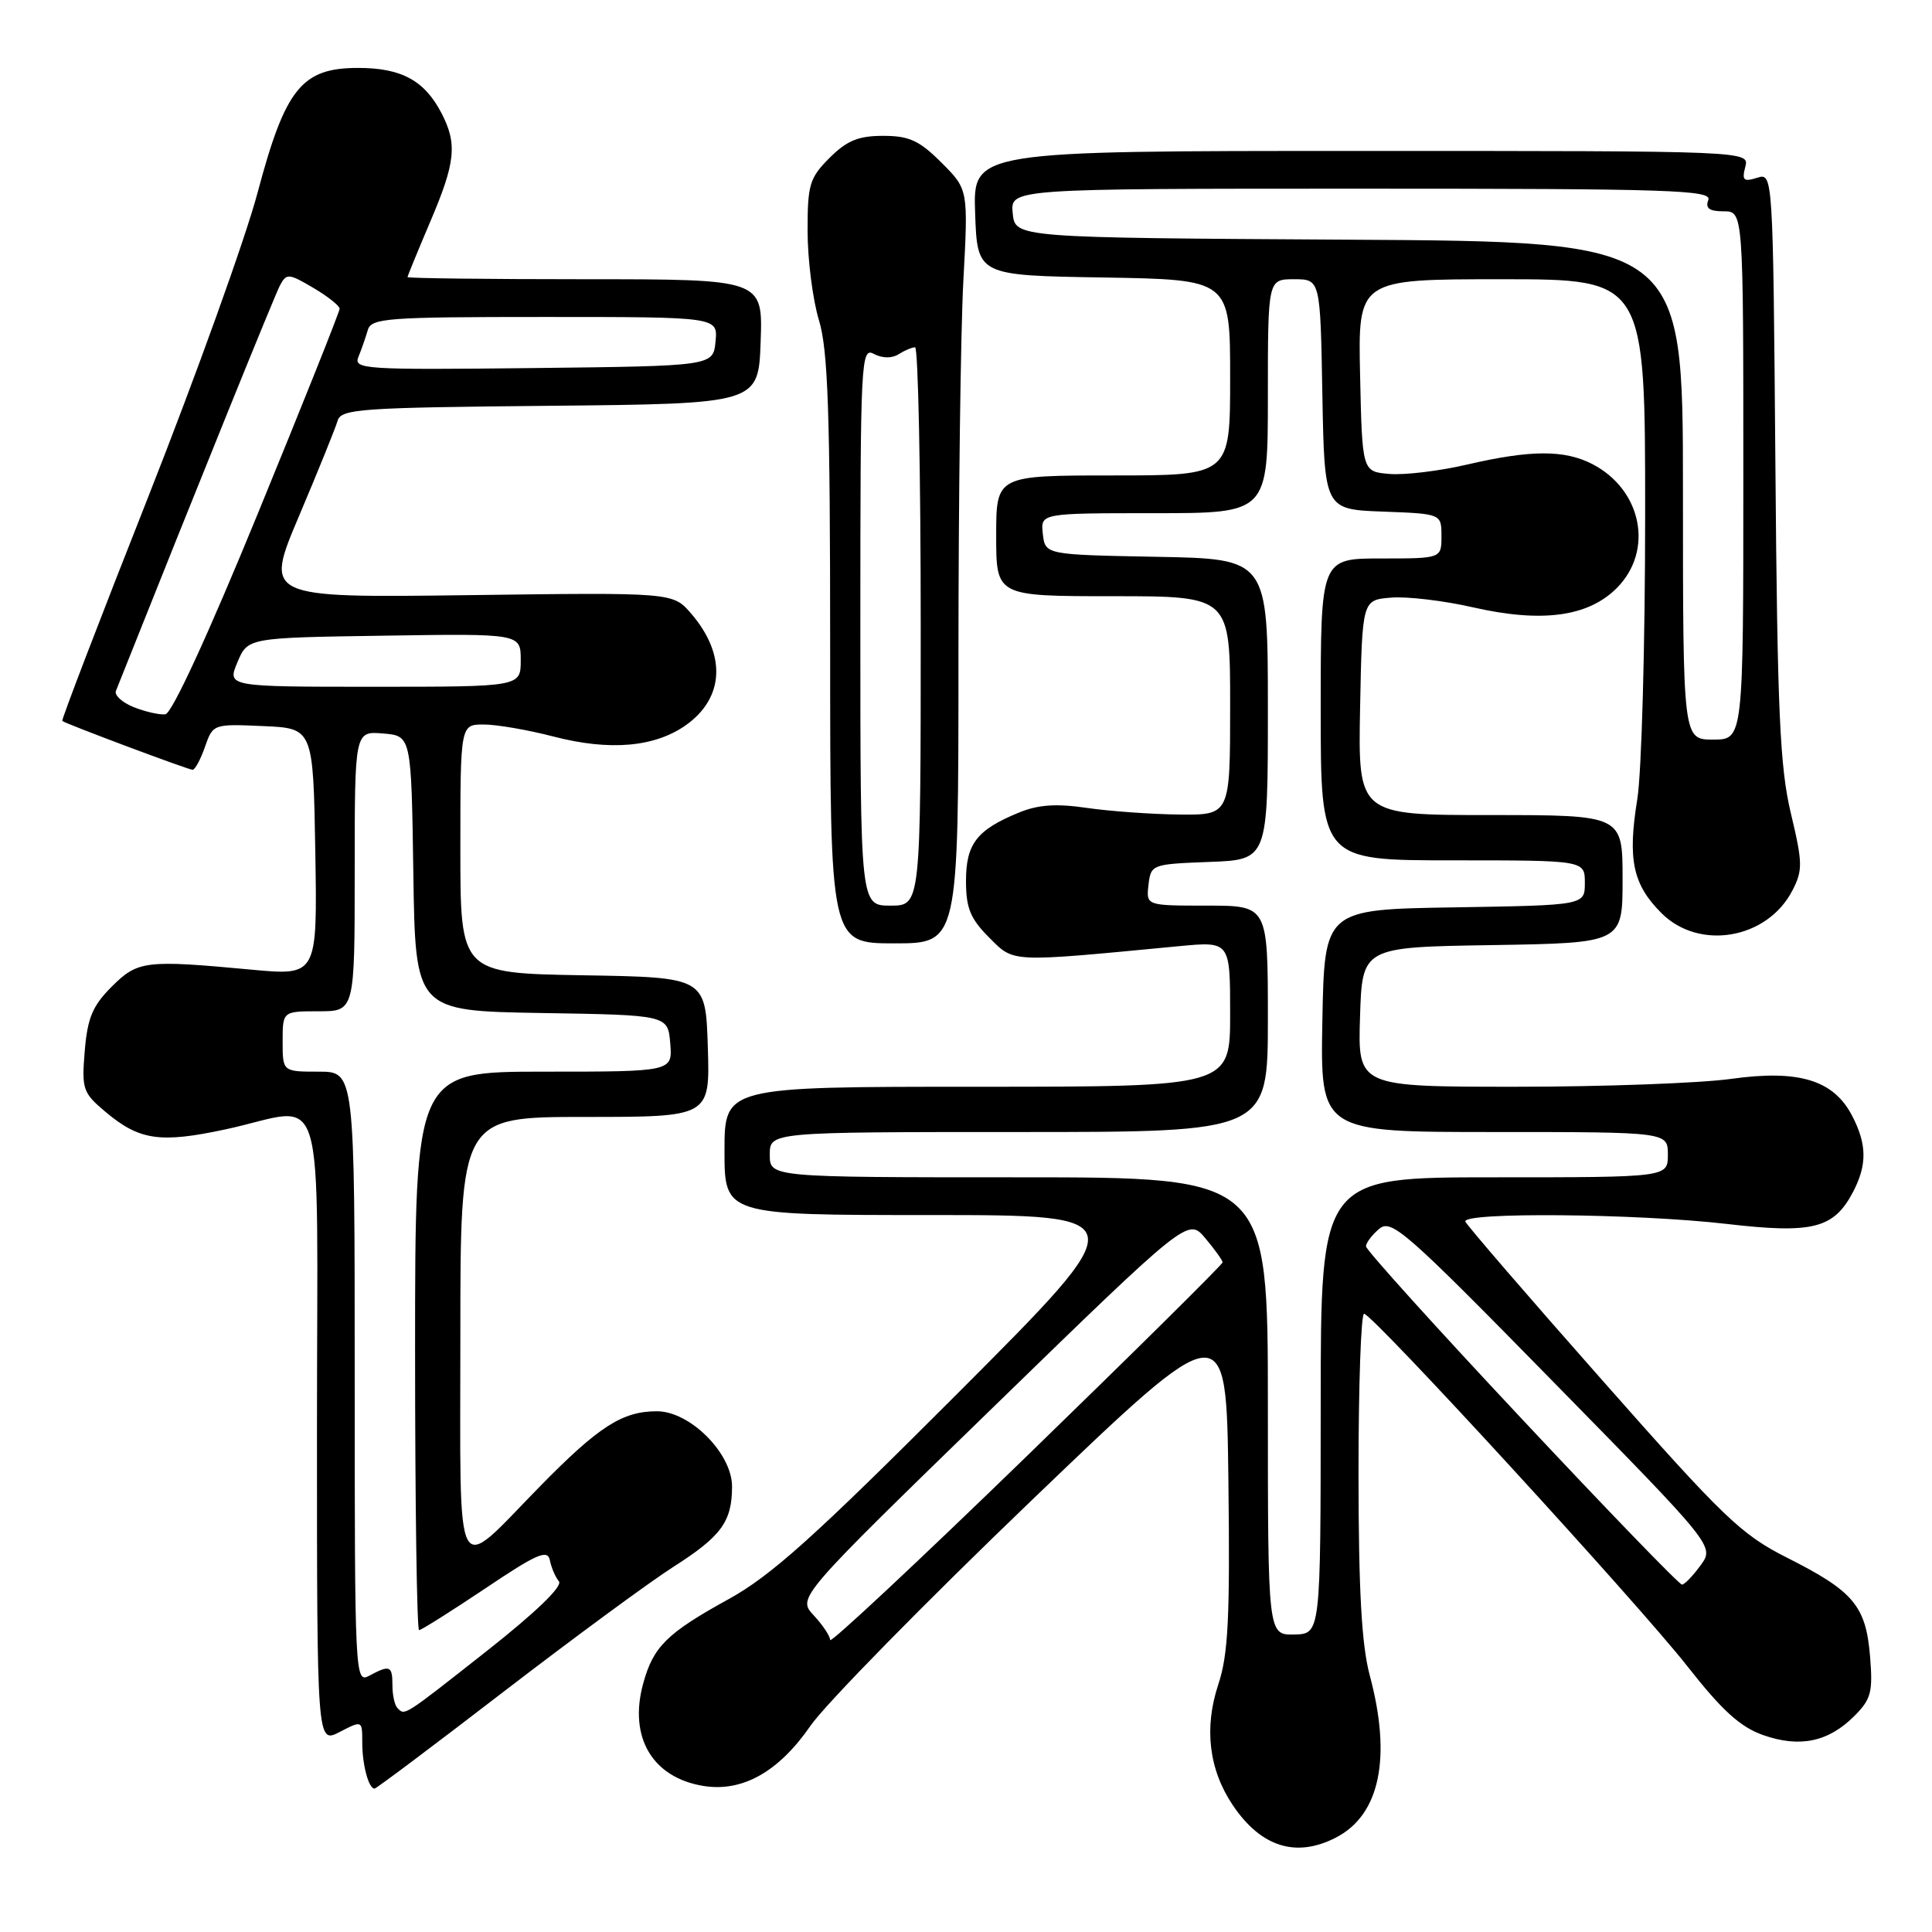 <?xml version="1.0" encoding="UTF-8" standalone="no"?>
<!DOCTYPE svg PUBLIC "-//W3C//DTD SVG 1.1//EN" "http://www.w3.org/Graphics/SVG/1.1/DTD/svg11.dtd" >
<svg xmlns="http://www.w3.org/2000/svg" xmlns:xlink="http://www.w3.org/1999/xlink" version="1.1" viewBox="0 0 256 256">
 <g >
 <path fill="currentColor"
d=" M 177.03 243.48 C 182.85 240.48 184.42 232.89 181.50 222.00 C 180.42 217.97 180.02 210.80 180.01 195.25 C 180.01 183.56 180.34 174.04 180.75 174.08 C 181.98 174.22 217.01 212.41 223.57 220.77 C 228.19 226.66 230.58 228.83 233.63 229.91 C 238.48 231.61 242.27 230.82 245.70 227.39 C 247.94 225.15 248.18 224.22 247.79 219.44 C 247.23 212.77 245.60 210.84 236.79 206.40 C 230.70 203.33 228.41 201.13 212.29 182.87 C 202.50 171.80 194.35 162.34 194.17 161.87 C 193.68 160.59 216.87 160.80 228.73 162.17 C 240.26 163.51 243.02 162.80 245.59 157.84 C 247.41 154.30 247.37 151.62 245.43 147.87 C 242.97 143.11 238.37 141.70 229.36 142.96 C 225.23 143.53 212.42 144.00 200.89 144.00 C 179.92 144.00 179.92 144.00 180.21 134.75 C 180.50 125.50 180.50 125.50 197.75 125.23 C 215.00 124.95 215.00 124.95 215.00 116.48 C 215.00 108.00 215.00 108.00 197.47 108.00 C 179.95 108.00 179.95 108.00 180.22 93.75 C 180.50 79.50 180.50 79.50 184.32 79.19 C 186.42 79.01 191.32 79.59 195.20 80.48 C 204.30 82.55 210.43 81.73 214.22 77.93 C 219.17 72.98 217.58 64.90 210.99 61.49 C 207.30 59.59 202.83 59.60 194.43 61.55 C 190.75 62.41 186.11 62.97 184.12 62.80 C 180.50 62.50 180.50 62.50 180.22 49.75 C 179.94 37.00 179.94 37.00 198.97 37.00 C 218.00 37.00 218.00 37.00 217.99 68.25 C 217.99 85.44 217.52 102.38 216.95 105.90 C 215.65 113.90 216.35 117.20 220.16 121.00 C 225.16 126.00 234.17 124.44 237.50 118.00 C 238.89 115.31 238.87 114.35 237.30 107.77 C 235.84 101.66 235.51 94.31 235.25 61.69 C 234.93 22.89 234.93 22.89 232.82 23.56 C 231.04 24.12 230.79 23.90 231.26 22.11 C 231.81 20.00 231.81 20.00 180.37 20.00 C 128.92 20.00 128.92 20.00 129.21 28.25 C 129.50 36.50 129.50 36.50 146.25 36.77 C 163.00 37.05 163.00 37.05 163.00 50.02 C 163.00 63.00 163.00 63.00 147.50 63.00 C 132.00 63.00 132.00 63.00 132.00 71.00 C 132.00 79.00 132.00 79.00 147.50 79.00 C 163.00 79.00 163.00 79.00 163.00 93.50 C 163.00 108.00 163.00 108.00 156.25 107.93 C 152.54 107.89 147.03 107.49 144.00 107.05 C 139.98 106.46 137.57 106.62 135.04 107.66 C 129.44 109.95 128.00 111.80 128.00 116.73 C 128.00 120.33 128.57 121.72 131.06 124.22 C 134.43 127.58 133.55 127.54 156.25 125.37 C 163.00 124.73 163.00 124.73 163.00 134.36 C 163.00 144.00 163.00 144.00 129.50 144.00 C 96.00 144.00 96.00 144.00 96.00 152.50 C 96.00 161.00 96.00 161.00 123.24 161.00 C 150.48 161.00 150.48 161.00 126.99 184.53 C 107.91 203.64 102.19 208.79 96.50 211.92 C 88.34 216.42 86.55 218.19 85.21 223.13 C 83.29 230.21 86.45 235.55 93.22 236.65 C 98.37 237.48 103.18 234.78 107.39 228.68 C 109.35 225.83 122.56 212.37 136.73 198.77 C 162.50 174.05 162.50 174.05 162.77 196.21 C 162.99 214.40 162.75 219.23 161.43 223.20 C 159.52 228.97 160.18 234.49 163.36 239.21 C 167.10 244.76 171.76 246.21 177.03 243.48 Z  M 66.77 224.13 C 75.97 217.06 86.07 209.63 89.22 207.62 C 95.58 203.57 97.00 201.62 97.00 196.97 C 97.00 192.58 91.43 187.00 87.05 187.00 C 82.45 187.00 79.33 189.01 71.50 197.00 C 60.03 208.71 61.00 210.56 61.00 177.04 C 61.00 148.00 61.00 148.00 77.54 148.00 C 94.08 148.00 94.08 148.00 93.79 138.75 C 93.50 129.50 93.50 129.50 77.25 129.23 C 61.00 128.95 61.00 128.95 61.00 112.48 C 61.00 96.00 61.00 96.00 64.11 96.00 C 65.81 96.00 69.98 96.72 73.36 97.60 C 80.80 99.53 86.77 99.01 90.91 96.07 C 95.99 92.44 96.25 86.73 91.58 81.30 C 89.17 78.50 89.17 78.50 62.10 78.86 C 35.03 79.21 35.03 79.21 39.63 68.36 C 42.16 62.39 44.45 56.72 44.73 55.77 C 45.18 54.18 47.63 54.01 72.86 53.77 C 100.50 53.50 100.50 53.50 100.79 45.25 C 101.08 37.00 101.08 37.00 77.54 37.00 C 64.59 37.00 54.00 36.87 54.00 36.72 C 54.00 36.57 55.34 33.31 56.97 29.47 C 60.36 21.54 60.62 19.09 58.51 15.01 C 56.26 10.67 53.20 9.00 47.46 9.00 C 39.98 9.00 37.81 11.70 34.13 25.53 C 32.53 31.56 25.99 49.74 19.61 65.92 C 13.22 82.09 8.11 95.42 8.25 95.53 C 8.76 95.93 24.96 102.00 25.52 102.00 C 25.84 102.00 26.58 100.63 27.16 98.96 C 28.22 95.93 28.27 95.92 34.86 96.21 C 41.50 96.50 41.50 96.50 41.78 112.90 C 42.05 129.30 42.05 129.30 33.28 128.48 C 19.22 127.17 18.25 127.29 14.78 130.76 C 12.27 133.27 11.59 134.89 11.23 139.25 C 10.81 144.32 10.97 144.80 13.97 147.32 C 18.47 151.11 21.21 151.51 29.91 149.64 C 43.52 146.72 42.00 141.71 42.00 189.53 C 42.00 231.05 42.00 231.05 45.00 229.50 C 48.00 227.95 48.00 227.95 48.00 230.89 C 48.00 233.83 48.84 237.00 49.63 237.00 C 49.86 237.00 57.57 231.21 66.77 224.13 Z  M 127.00 87.16 C 127.00 66.34 127.29 43.87 127.65 37.21 C 128.30 25.10 128.30 25.10 124.75 21.55 C 121.82 18.62 120.47 18.00 117.02 18.00 C 113.74 18.00 112.22 18.63 109.92 20.92 C 107.26 23.59 107.00 24.45 107.01 30.67 C 107.02 34.43 107.69 39.71 108.51 42.41 C 109.72 46.39 110.00 54.62 110.00 86.16 C 110.00 125.00 110.00 125.00 118.50 125.00 C 127.00 125.00 127.00 125.00 127.00 87.16 Z  M 110.00 217.31 C 110.00 216.80 109.02 215.33 107.82 214.04 C 105.65 211.70 105.65 211.70 131.54 186.53 C 157.43 161.36 157.43 161.36 159.71 164.07 C 160.97 165.57 162.00 167.01 162.00 167.27 C 162.00 167.54 150.30 179.12 136.00 193.00 C 121.70 206.88 110.00 217.82 110.00 217.31 Z  M 168.00 186.33 C 168.00 156.00 168.00 156.00 135.00 156.00 C 102.00 156.00 102.00 156.00 102.00 153.00 C 102.00 150.00 102.00 150.00 135.00 150.00 C 168.00 150.00 168.00 150.00 168.00 135.00 C 168.00 120.00 168.00 120.00 159.93 120.00 C 151.87 120.00 151.87 120.00 152.18 117.25 C 152.50 114.54 152.62 114.50 160.25 114.21 C 168.00 113.92 168.00 113.92 168.00 93.98 C 168.00 74.05 168.00 74.05 153.25 73.78 C 138.50 73.50 138.50 73.50 138.18 70.75 C 137.87 68.00 137.87 68.00 152.93 68.00 C 168.00 68.00 168.00 68.00 168.00 52.50 C 168.00 37.00 168.00 37.00 171.47 37.00 C 174.95 37.00 174.95 37.00 175.22 52.25 C 175.50 67.50 175.50 67.50 183.25 67.79 C 191.00 68.08 191.00 68.08 191.00 71.04 C 191.00 74.00 191.00 74.00 183.00 74.00 C 175.00 74.00 175.00 74.00 175.00 94.00 C 175.00 114.00 175.00 114.00 192.50 114.00 C 210.00 114.00 210.00 114.00 210.00 116.98 C 210.00 119.95 210.00 119.95 192.75 120.23 C 175.50 120.50 175.50 120.50 175.22 135.25 C 174.95 150.00 174.95 150.00 197.97 150.00 C 221.00 150.00 221.00 150.00 221.00 153.00 C 221.00 156.00 221.00 156.00 198.00 156.00 C 175.00 156.00 175.00 156.00 175.00 186.25 C 174.99 216.50 174.99 216.50 171.50 216.58 C 168.00 216.65 168.00 216.65 168.00 186.33 Z  M 201.63 187.99 C 190.28 175.89 181.00 165.61 181.00 165.15 C 181.00 164.69 181.79 163.64 182.75 162.83 C 184.36 161.47 186.25 163.13 205.84 183.12 C 227.18 204.88 227.18 204.88 225.34 207.41 C 224.33 208.80 223.22 209.95 222.88 209.97 C 222.53 209.99 212.97 200.10 201.63 187.99 Z  M 223.00 65.01 C 223.00 32.02 223.00 32.02 178.75 31.76 C 134.50 31.50 134.50 31.50 134.19 28.25 C 133.87 25.00 133.87 25.00 180.41 25.00 C 221.36 25.00 226.87 25.18 226.36 26.50 C 225.94 27.60 226.49 28.00 228.39 28.00 C 231.00 28.00 231.00 28.00 231.00 63.00 C 231.00 98.00 231.00 98.00 227.00 98.00 C 223.00 98.00 223.00 98.00 223.00 65.01 Z  M 52.67 226.33 C 52.30 225.97 52.00 224.62 52.00 223.33 C 52.00 220.71 51.67 220.57 48.93 222.04 C 47.04 223.05 47.00 222.30 47.00 182.54 C 47.00 142.00 47.00 142.00 42.23 142.00 C 37.45 142.00 37.45 142.00 37.45 138.00 C 37.45 134.00 37.45 134.00 42.23 134.00 C 47.00 134.00 47.00 134.00 47.00 115.44 C 47.00 96.88 47.00 96.88 50.75 97.19 C 54.50 97.50 54.50 97.50 54.77 115.73 C 55.04 133.95 55.04 133.95 71.77 134.23 C 88.50 134.50 88.50 134.50 88.81 138.25 C 89.12 142.00 89.12 142.00 72.06 142.00 C 55.00 142.00 55.00 142.00 55.00 179.00 C 55.00 199.35 55.24 216.00 55.53 216.00 C 55.82 216.00 59.75 213.52 64.28 210.49 C 71.14 205.88 72.56 205.26 72.86 206.74 C 73.05 207.71 73.59 208.97 74.06 209.54 C 74.58 210.19 70.99 213.65 64.47 218.79 C 53.33 227.56 53.67 227.34 52.67 226.33 Z  M 17.72 93.70 C 16.19 93.09 15.13 92.12 15.36 91.55 C 26.33 64.00 36.40 39.13 37.10 37.81 C 37.96 36.20 38.26 36.22 41.51 38.14 C 43.43 39.27 45.00 40.52 45.00 40.91 C 45.00 41.31 40.12 53.52 34.16 68.06 C 27.58 84.12 22.77 94.56 21.91 94.65 C 21.14 94.74 19.25 94.31 17.72 93.70 Z  M 31.46 87.75 C 32.83 84.50 32.83 84.50 50.91 84.23 C 69.00 83.95 69.00 83.95 69.00 87.48 C 69.00 91.00 69.00 91.00 49.55 91.00 C 30.10 91.00 30.10 91.00 31.46 87.75 Z  M 47.50 47.27 C 47.90 46.30 48.45 44.71 48.73 43.75 C 49.19 42.15 51.18 42.00 72.18 42.00 C 95.13 42.00 95.13 42.00 94.81 45.25 C 94.50 48.50 94.50 48.50 70.64 48.77 C 48.15 49.02 46.81 48.93 47.50 47.27 Z  M 114.00 82.96 C 114.00 47.58 114.08 45.97 115.80 46.90 C 116.91 47.48 118.17 47.50 119.05 46.95 C 119.85 46.44 120.84 46.02 121.25 46.02 C 121.66 46.01 122.00 62.65 122.00 83.00 C 122.00 120.00 122.00 120.00 118.00 120.00 C 114.00 120.00 114.00 120.00 114.00 82.96 Z "/>
</g>
</svg>